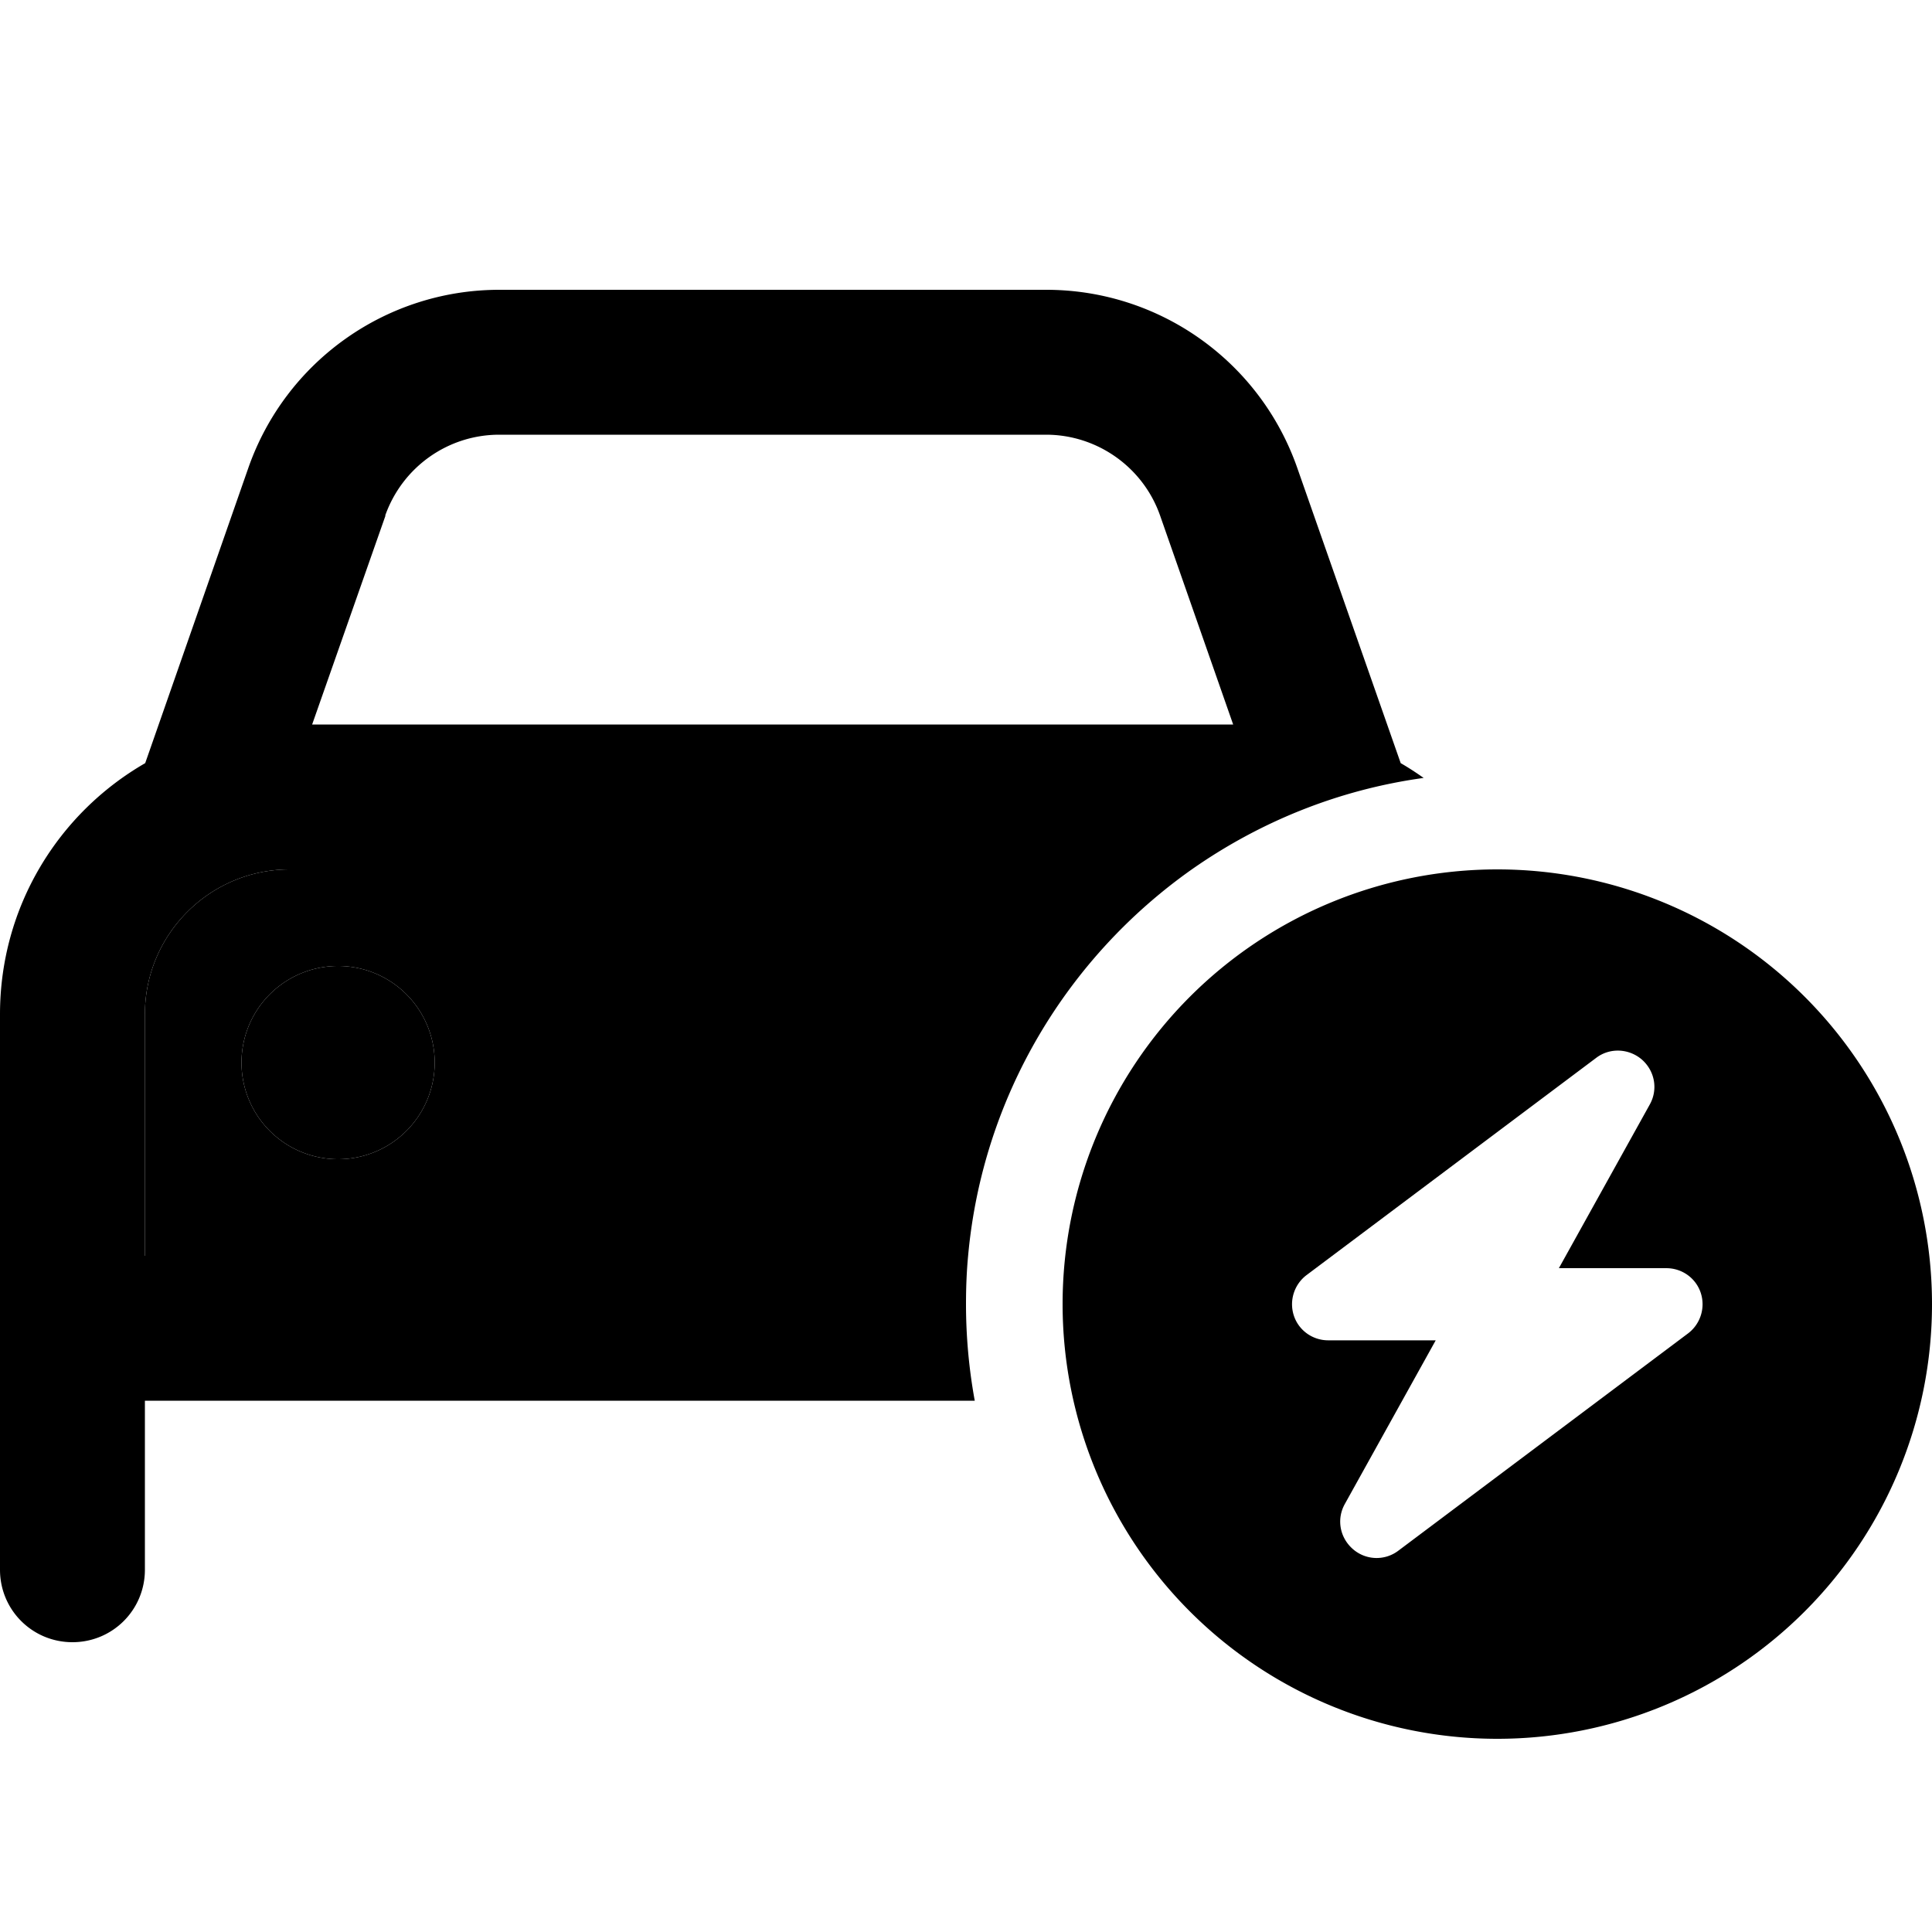 <svg xmlns="http://www.w3.org/2000/svg" width="24" height="24" viewBox="0 0 640 512"><path class="pr-icon-duotone-secondary" d="M48 272c0-26.5 21.5-48 48-48l298.8 0c-41.1 29-69.3 75.1-74.1 128L48 352l0-80zm32 16a32 32 0 1 0 64 0 32 32 0 1 0 -64 0z"/><path class="pr-icon-duotone-primary" d="M127.7 106.8L103.4 176l305.1 0-24.2-69.2c-5.6-16-20.8-26.8-37.8-26.8L165.4 80c-17 0-32.1 10.7-37.8 26.8zm-79.6 82L82.3 90.9C94.7 55.6 128 32 165.4 32l181.2 0c37.4 0 70.7 23.6 83.1 58.9l34.3 97.9c2.6 1.5 5.2 3.2 7.6 4.9c-28.3 3.9-54.4 14.6-76.8 30.3L96 224c-26.5 0-48 21.5-48 48l0 80 272.7 0c-.5 5.3-.7 10.6-.7 16c0 10.9 1 21.6 2.9 32L48 400l0 56c0 13.3-10.7 24-24 24s-24-10.7-24-24l0-56 0-48 0-80c0-35.6 19.3-66.6 48.1-83.2zM112 256a32 32 0 1 1 0 64 32 32 0 1 1 0-64zm384-32a144 144 0 1 1 0 288 144 144 0 1 1 0-288zm47.9 63c-4.3-3.7-10.6-4-15.1-.6l-96 72c-4.1 3.1-5.8 8.5-4.2 13.4s6.2 8.2 11.4 8.2l35.6 0-30.1 54.2c-2.8 5-1.7 11.1 2.6 14.9s10.6 4 15.1 .6l96-72c4.1-3.1 5.8-8.5 4.2-13.4s-6.2-8.2-11.4-8.2l-35.6 0 30.1-54.2c2.8-5 1.7-11.1-2.6-14.9z"/></svg>